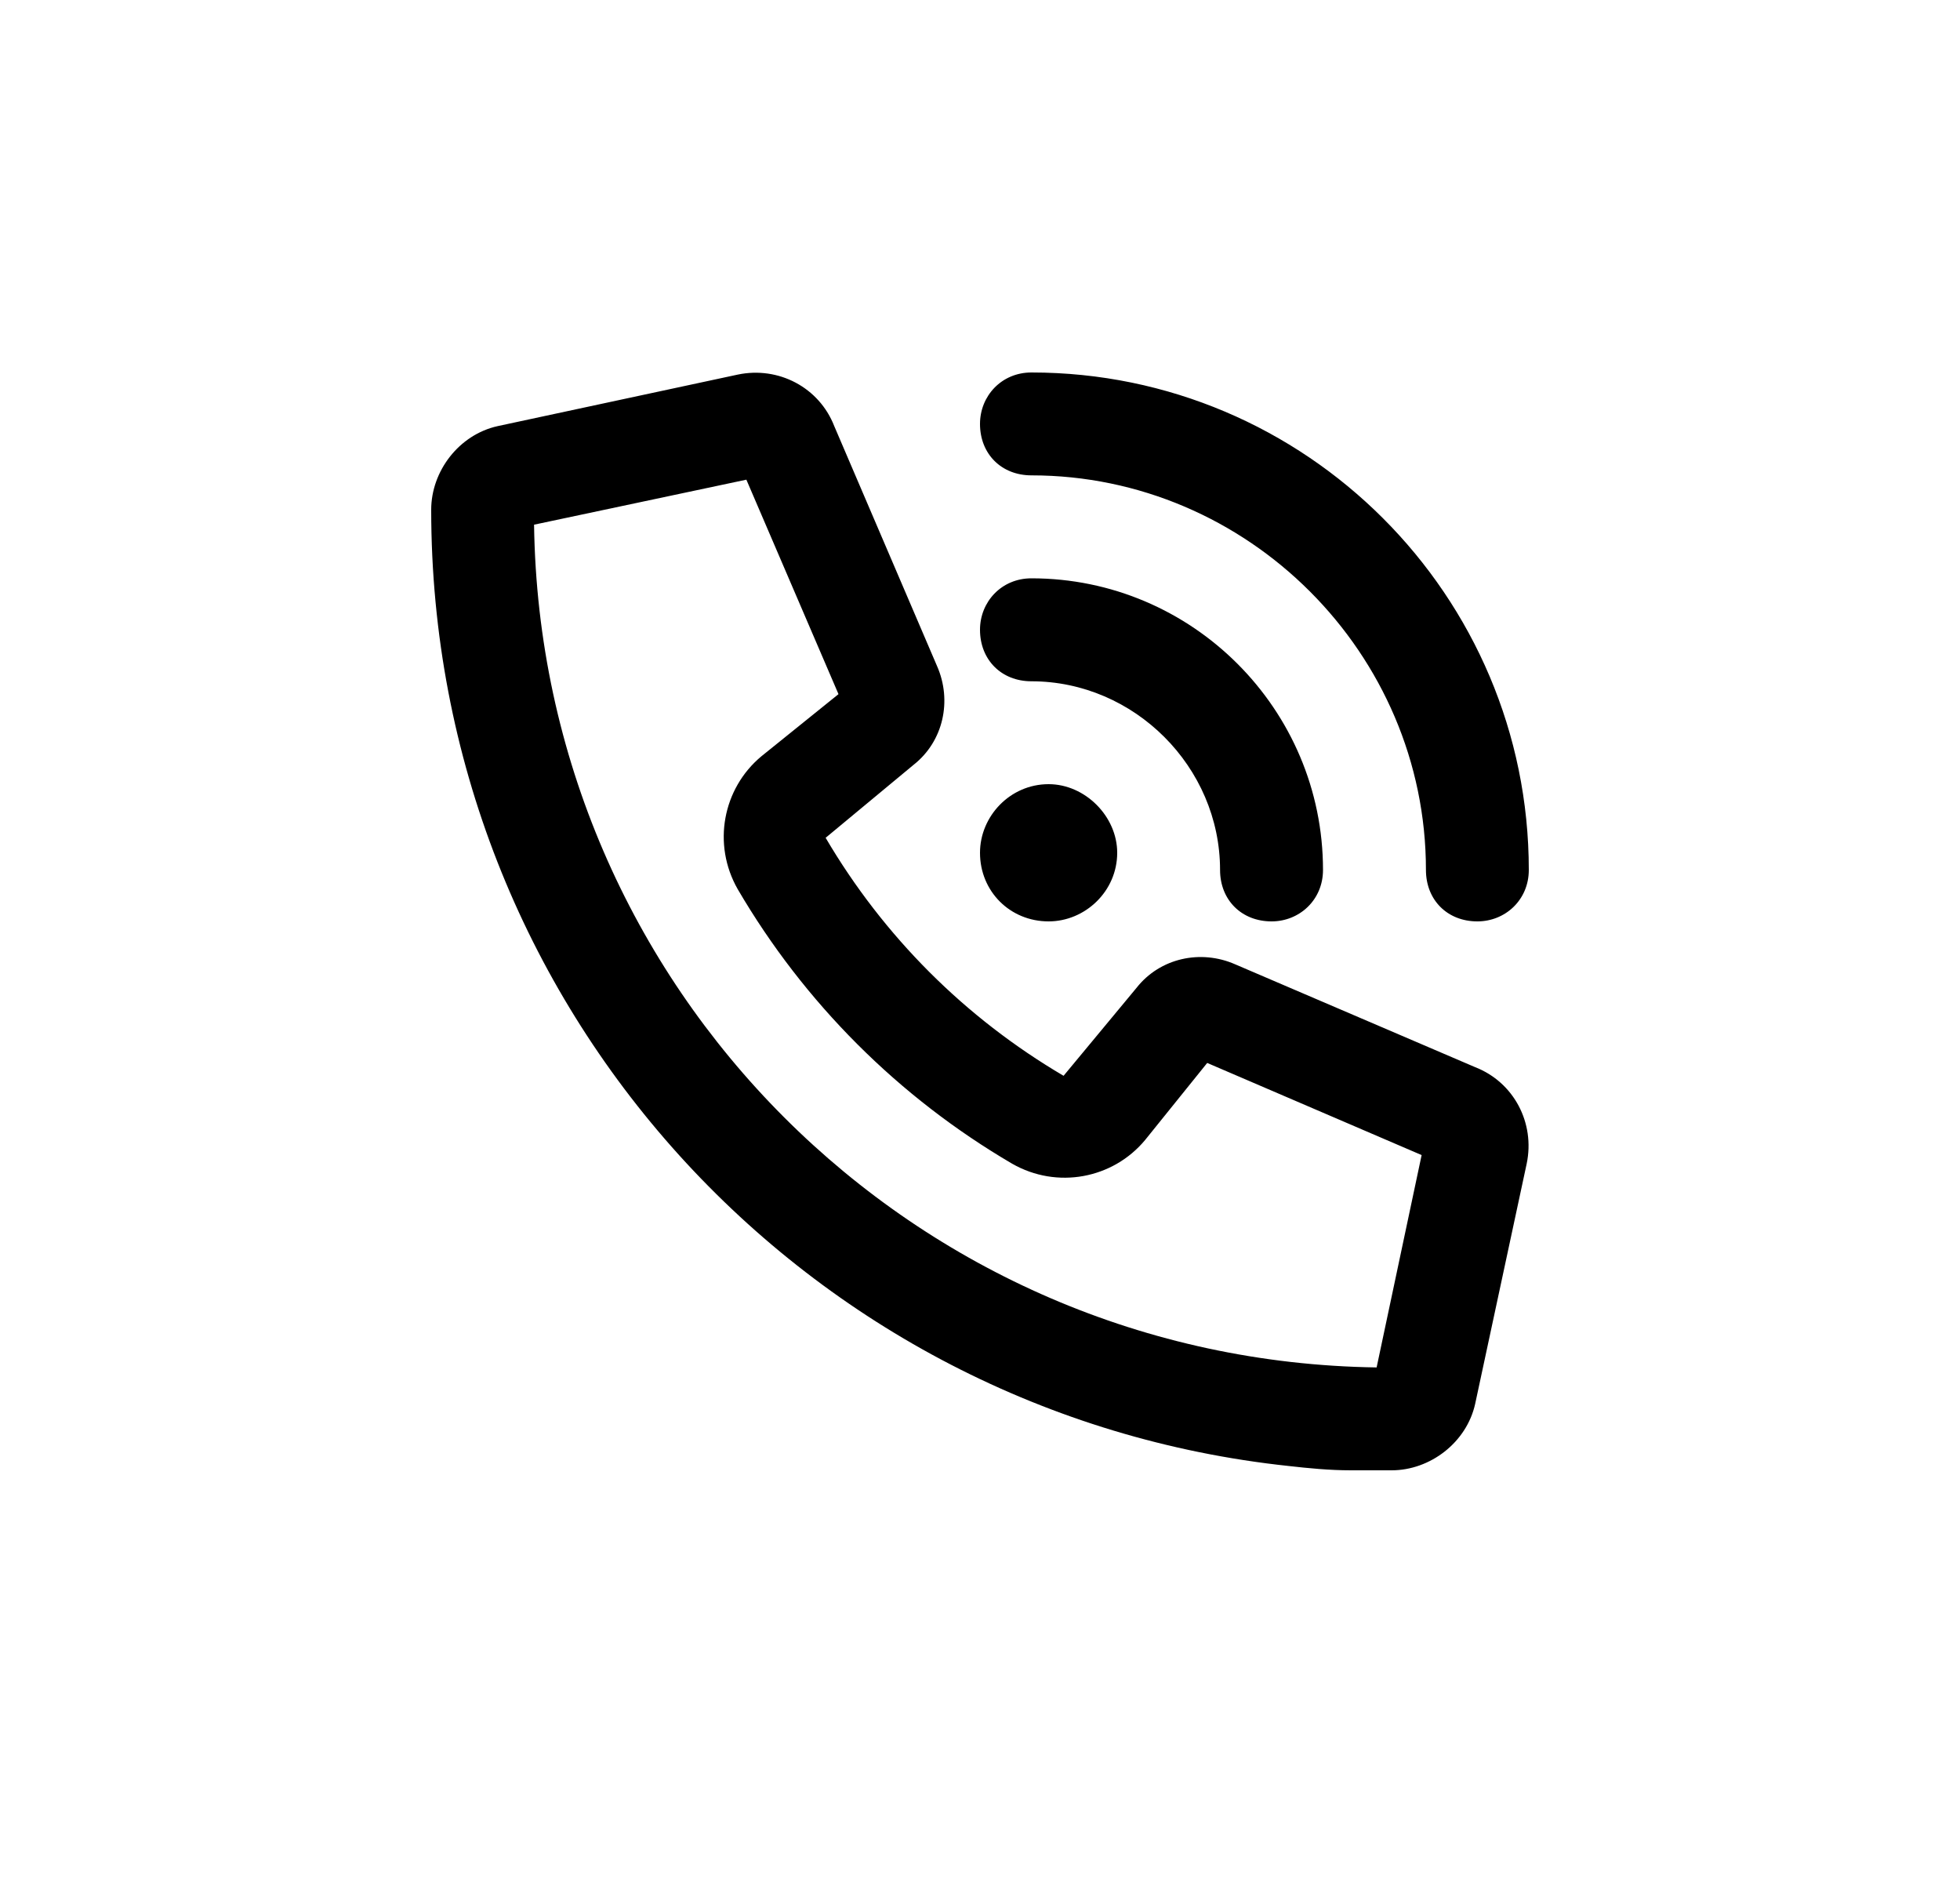 <svg width="25" height="24" viewBox="0 0 25 24" fill="none" xmlns="http://www.w3.org/2000/svg">
<path d="M13.156 4.75C16.656 4.75 19.5 7.594 19.5 11.094C19.5 11.477 19.199 11.75 18.844 11.75C18.461 11.75 18.188 11.477 18.188 11.094C18.188 8.332 15.918 6.062 13.156 6.062C12.773 6.062 12.5 5.789 12.5 5.406C12.5 5.051 12.773 4.75 13.156 4.75ZM13.375 10C13.84 10 14.25 10.41 14.25 10.875C14.25 11.367 13.84 11.75 13.375 11.75C12.883 11.75 12.5 11.367 12.5 10.875C12.5 10.41 12.883 10 13.375 10ZM12.5 8.031C12.5 7.676 12.773 7.375 13.156 7.375C15.207 7.375 16.875 9.043 16.875 11.094C16.875 11.477 16.574 11.75 16.219 11.75C15.836 11.75 15.562 11.477 15.562 11.094C15.562 9.781 14.469 8.688 13.156 8.688C12.773 8.688 12.5 8.414 12.5 8.031ZM14.496 12.598C14.797 12.215 15.316 12.105 15.754 12.297L18.816 13.609C19.309 13.801 19.582 14.32 19.473 14.84L18.816 17.902C18.707 18.395 18.242 18.75 17.75 18.75C17.559 18.75 17.395 18.75 17.23 18.75C16.957 18.75 16.684 18.723 16.438 18.695C10.285 18.039 5.5 12.844 5.5 6.5C5.5 6.008 5.855 5.543 6.348 5.434L9.41 4.777C9.93 4.668 10.449 4.941 10.641 5.434L11.953 8.496C12.145 8.934 12.035 9.453 11.652 9.754L10.531 10.684C11.27 11.941 12.309 12.98 13.566 13.719L14.496 12.598ZM18.133 14.73L15.398 13.555L14.605 14.539C14.195 15.031 13.484 15.168 12.91 14.84C11.461 13.992 10.258 12.789 9.41 11.34C9.082 10.766 9.219 10.055 9.711 9.645L10.695 8.852L9.52 6.117L6.812 6.691C6.895 12.598 11.652 17.355 17.559 17.438L18.133 14.73Z" fill="#000000"/>
</svg>
